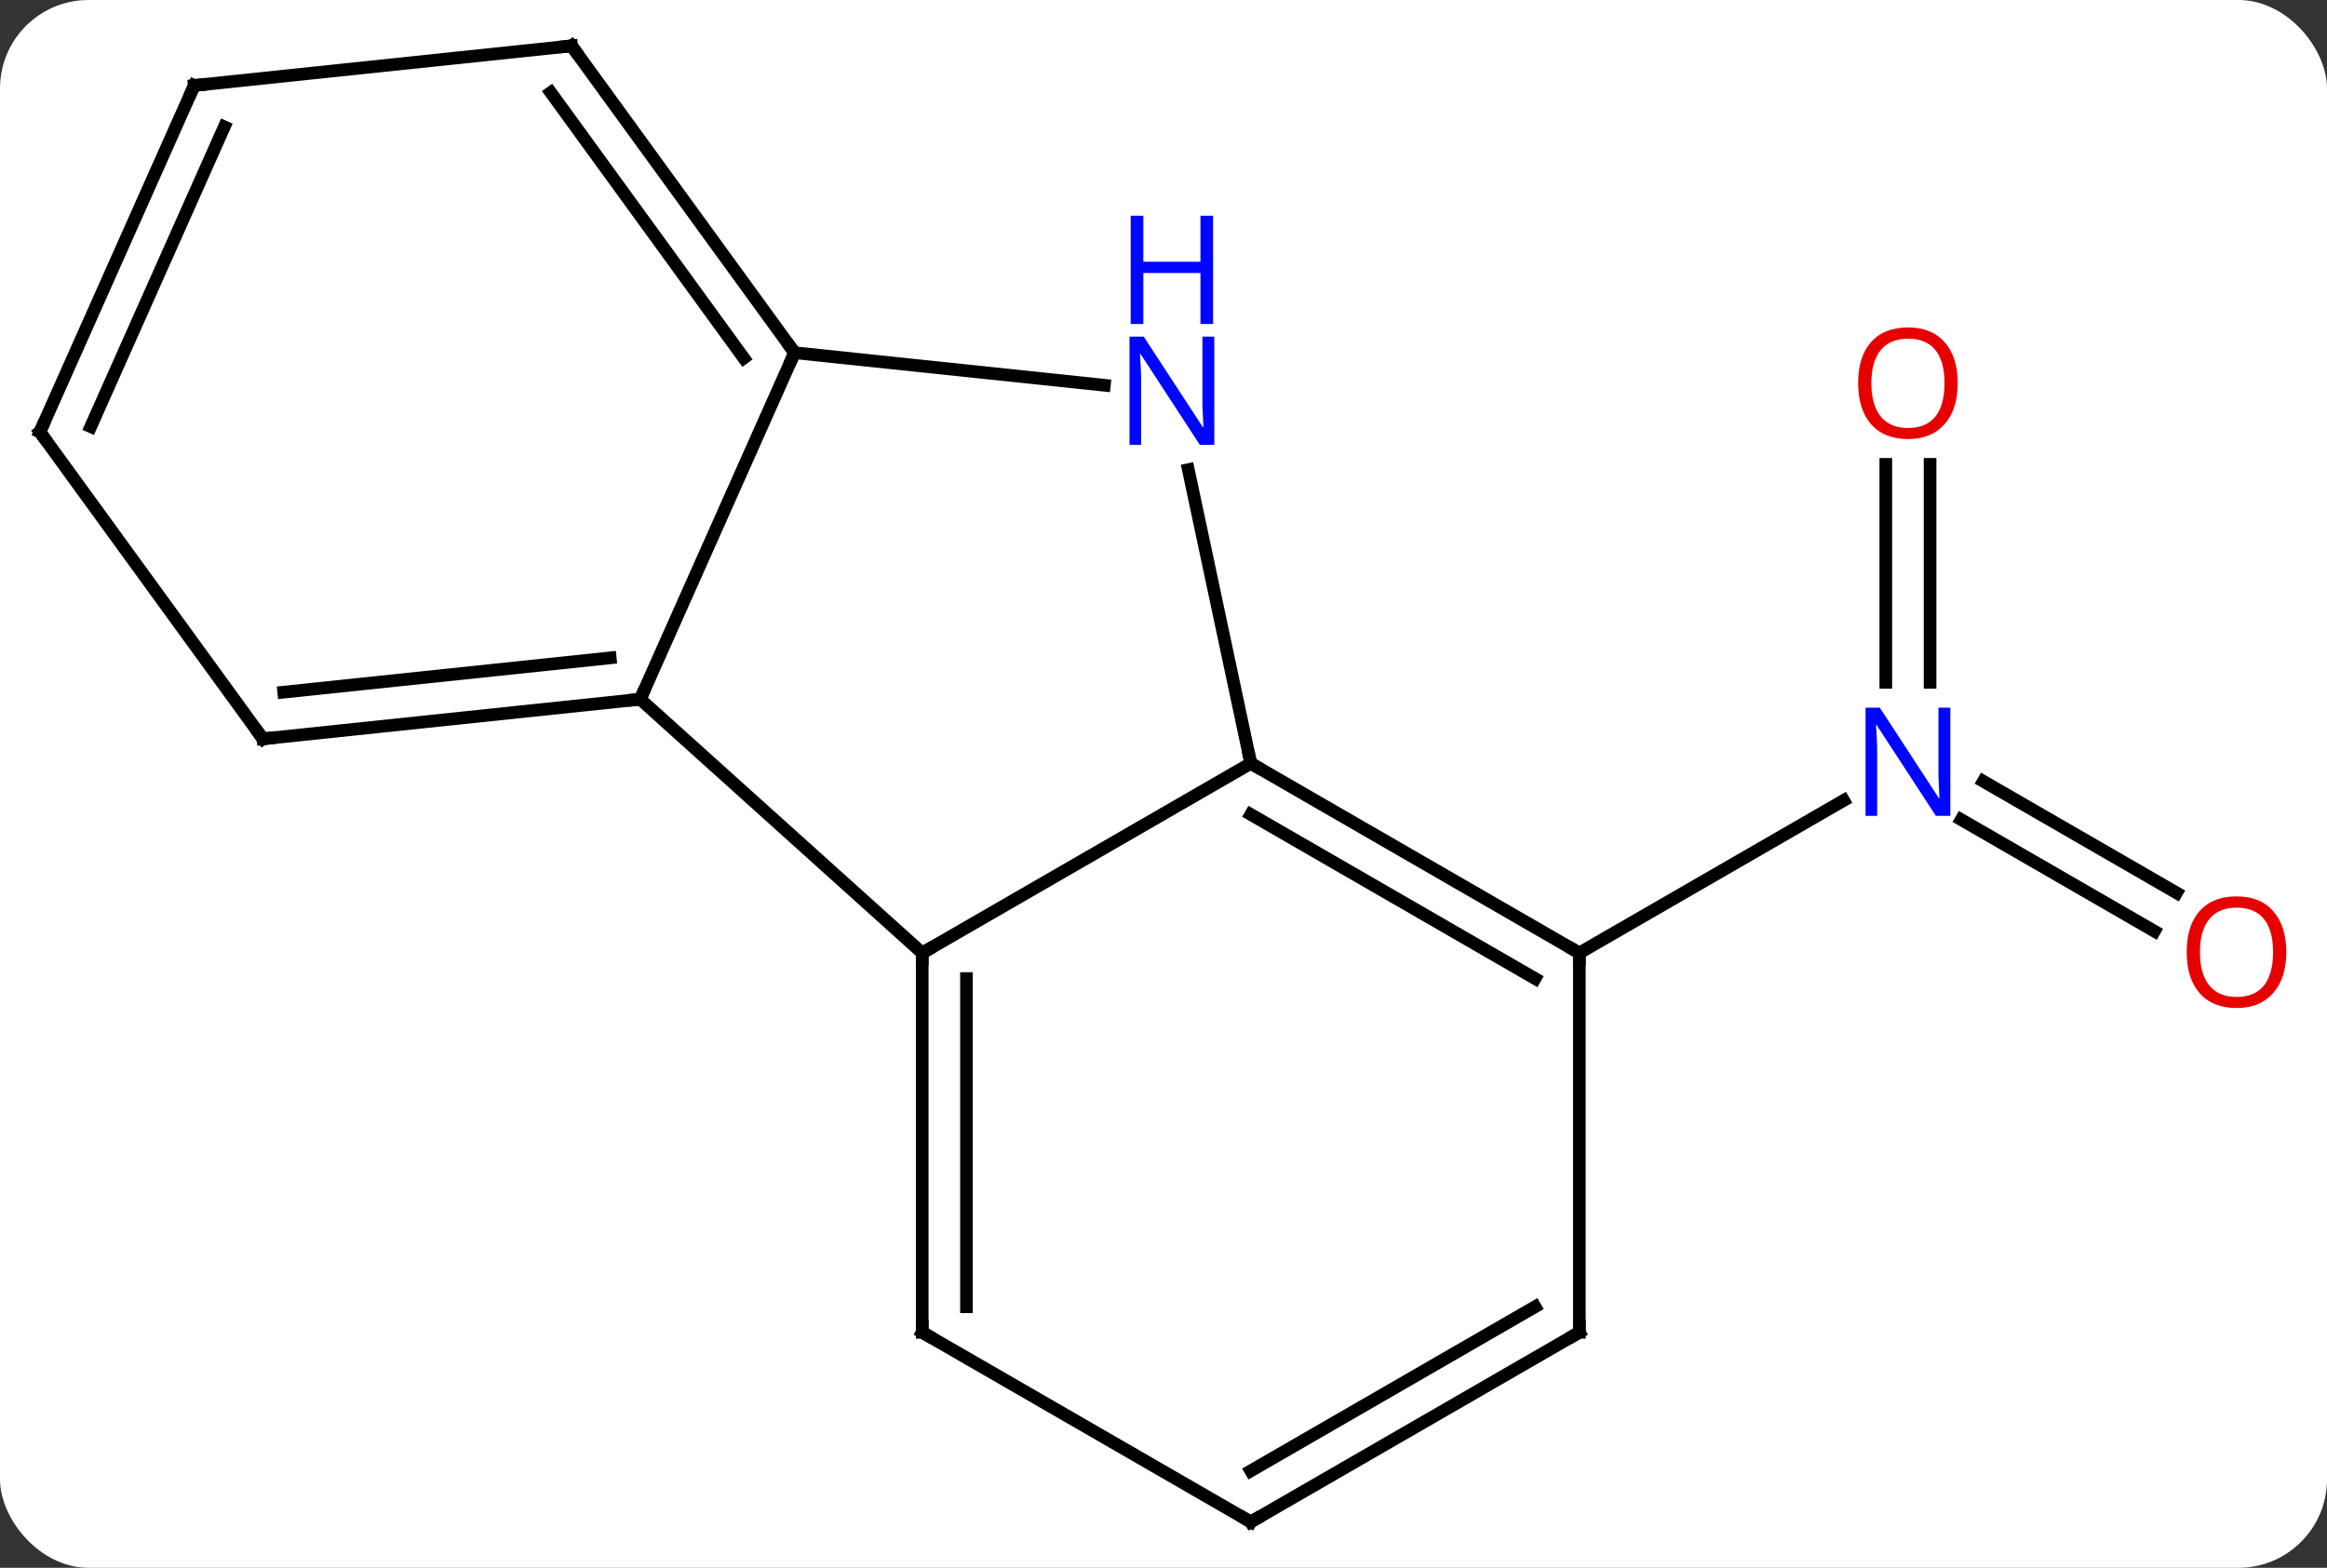 <svg width="184" viewBox="0 0 184 124" style="fill-opacity:1; color-rendering:auto; color-interpolation:auto; text-rendering:auto; stroke:black; stroke-linecap:square; stroke-miterlimit:10; shape-rendering:auto; stroke-opacity:1; fill:black; stroke-dasharray:none; font-weight:normal; stroke-width:1; font-family:'Open Sans'; font-style:normal; stroke-linejoin:miter; font-size:12; stroke-dashoffset:0; image-rendering:auto;" height="124" class="cas-substance-image" xmlns:xlink="http://www.w3.org/1999/xlink" xmlns="http://www.w3.org/2000/svg"><rect x="0" y="0" width="184" height="124" fill="#333333" stroke="none"/><svg class="cas-substance-single-component"><rect y="0" x="0" width="184" stroke="none" ry="7" rx="7" height="124" fill="white" class="cas-substance-group"/><svg y="0" x="0" width="184" viewBox="0 0 184 124" style="fill:black;" height="124" class="cas-substance-single-component-image"><svg><g><g transform="translate(90,62)" style="text-rendering:geometricPrecision; color-rendering:optimizeQuality; color-interpolation:linearRGB; stroke-linecap:butt; image-rendering:optimizeQuality;"><line y2="11.648" y1="2.825" x2="80.355" x1="65.073" style="fill:none;"/><line y2="8.617" y1="-0.206" x2="82.105" x1="66.823" style="fill:none;"/><line y2="-25.274" y1="-8.032" x2="62.614" x1="62.614" style="fill:none;"/><line y2="-25.274" y1="-8.032" x2="59.114" x1="59.114" style="fill:none;"/><line y2="13.374" y1="1.309" x2="34.881" x1="55.78" style="fill:none;"/><line y2="-1.626" y1="13.374" x2="8.901" x1="-17.079" style="fill:none;"/><line y2="-6.699" y1="13.374" x2="-39.375" x1="-17.079" style="fill:none;"/><line y2="43.374" y1="13.374" x2="-17.079" x1="-17.079" style="fill:none;"/><line y2="41.353" y1="15.395" x2="-13.579" x1="-13.579" style="fill:none;"/><line y2="-24.857" y1="-1.626" x2="3.963" x1="8.901" style="fill:none;"/><line y2="13.374" y1="-1.626" x2="34.881" x1="8.901" style="fill:none;"/><line y2="15.395" y1="2.416" x2="31.381" x1="8.901" style="fill:none;"/><line y2="-34.104" y1="-6.699" x2="-27.171" x1="-39.375" style="fill:none;"/><line y2="-3.564" y1="-6.699" x2="-69.21" x1="-39.375" style="fill:none;"/><line y2="-7.256" y1="-9.969" x2="-67.566" x1="-41.75" style="fill:none;"/><line y2="58.374" y1="43.374" x2="8.901" x1="-17.079" style="fill:none;"/><line y2="-34.104" y1="-31.53" x2="-27.171" x1="-2.677" style="fill:none;"/><line y2="43.374" y1="13.374" x2="34.881" x1="34.881" style="fill:none;"/><line y2="-58.374" y1="-34.104" x2="-44.805" x1="-27.171" style="fill:none;"/><line y2="-54.682" y1="-33.681" x2="-46.449" x1="-31.19" style="fill:none;"/><line y2="-27.834" y1="-3.564" x2="-86.844" x1="-69.21" style="fill:none;"/><line y2="43.374" y1="58.374" x2="34.881" x1="8.901" style="fill:none;"/><line y2="41.353" y1="54.333" x2="31.381" x1="8.901" style="fill:none;"/><line y2="-55.239" y1="-58.374" x2="-74.64" x1="-44.805" style="fill:none;"/><line y2="-55.239" y1="-27.834" x2="-74.64" x1="-86.844" style="fill:none;"/><line y2="-51.969" y1="-28.256" x2="-72.265" x1="-82.825" style="fill:none;"/></g><g transform="translate(90,62)" style="fill:rgb(0,5,255); text-rendering:geometricPrecision; color-rendering:optimizeQuality; image-rendering:optimizeQuality; font-family:'Open Sans'; stroke:rgb(0,5,255); color-interpolation:linearRGB;"><path style="stroke:none;" d="M64.216 2.53 L63.075 2.53 L58.387 -4.657 L58.341 -4.657 Q58.434 -3.392 58.434 -2.345 L58.434 2.53 L57.512 2.53 L57.512 -6.032 L58.637 -6.032 L63.309 1.124 L63.356 1.124 Q63.356 0.968 63.309 0.108 Q63.262 -0.751 63.278 -1.126 L63.278 -6.032 L64.216 -6.032 L64.216 2.53 Z"/><path style="fill:rgb(230,0,0); stroke:none;" d="M90.781 13.304 Q90.781 15.366 89.742 16.546 Q88.703 17.726 86.86 17.726 Q84.969 17.726 83.938 16.561 Q82.906 15.397 82.906 13.288 Q82.906 11.194 83.938 10.046 Q84.969 8.897 86.86 8.897 Q88.719 8.897 89.75 10.069 Q90.781 11.241 90.781 13.304 ZM83.953 13.304 Q83.953 15.038 84.696 15.944 Q85.438 16.851 86.86 16.851 Q88.281 16.851 89.008 15.952 Q89.735 15.054 89.735 13.304 Q89.735 11.569 89.008 10.679 Q88.281 9.788 86.86 9.788 Q85.438 9.788 84.696 10.687 Q83.953 11.585 83.953 13.304 Z"/><path style="fill:rgb(230,0,0); stroke:none;" d="M64.802 -31.696 Q64.802 -29.634 63.762 -28.454 Q62.723 -27.274 60.88 -27.274 Q58.989 -27.274 57.958 -28.439 Q56.926 -29.603 56.926 -31.712 Q56.926 -33.806 57.958 -34.954 Q58.989 -36.103 60.88 -36.103 Q62.739 -36.103 63.77 -34.931 Q64.802 -33.759 64.802 -31.696 ZM57.973 -31.696 Q57.973 -29.962 58.716 -29.056 Q59.458 -28.149 60.88 -28.149 Q62.301 -28.149 63.028 -29.048 Q63.755 -29.946 63.755 -31.696 Q63.755 -33.431 63.028 -34.321 Q62.301 -35.212 60.88 -35.212 Q59.458 -35.212 58.716 -34.313 Q57.973 -33.415 57.973 -31.696 Z"/></g><g transform="translate(90,62)" style="stroke-linecap:butt; text-rendering:geometricPrecision; color-rendering:optimizeQuality; image-rendering:optimizeQuality; font-family:'Open Sans'; color-interpolation:linearRGB; stroke-miterlimit:5;"><path style="fill:none;" d="M-17.079 13.874 L-17.079 13.374 L-16.646 13.124"/><path style="fill:none;" d="M9.334 -1.376 L8.901 -1.626 L8.797 -2.115"/><path style="fill:none;" d="M-39.872 -6.647 L-39.375 -6.699 L-39.172 -7.156"/><path style="fill:none;" d="M-17.079 42.874 L-17.079 43.374 L-16.646 43.624"/><path style="fill:rgb(0,5,255); stroke:none;" d="M6.016 -26.813 L4.875 -26.813 L0.187 -34 L0.141 -34 Q0.234 -32.735 0.234 -31.688 L0.234 -26.813 L-0.688 -26.813 L-0.688 -35.375 L0.437 -35.375 L5.109 -28.219 L5.156 -28.219 Q5.156 -28.375 5.109 -29.235 Q5.062 -30.094 5.078 -30.469 L5.078 -35.375 L6.016 -35.375 L6.016 -26.813 Z"/><path style="fill:rgb(0,5,255); stroke:none;" d="M5.922 -36.375 L4.922 -36.375 L4.922 -40.407 L0.406 -40.407 L0.406 -36.375 L-0.594 -36.375 L-0.594 -44.938 L0.406 -44.938 L0.406 -41.297 L4.922 -41.297 L4.922 -44.938 L5.922 -44.938 L5.922 -36.375 Z"/><path style="fill:none;" d="M34.448 13.124 L34.881 13.374 L34.881 13.874"/><path style="fill:none;" d="M-27.465 -34.508 L-27.171 -34.104 L-27.374 -33.647"/><path style="fill:none;" d="M-68.713 -3.616 L-69.21 -3.564 L-69.504 -3.969"/><path style="fill:none;" d="M8.468 58.124 L8.901 58.374 L9.334 58.124"/><path style="fill:none;" d="M34.881 42.874 L34.881 43.374 L34.448 43.624"/><path style="fill:none;" d="M-44.511 -57.969 L-44.805 -58.374 L-45.302 -58.322"/><path style="fill:none;" d="M-86.55 -27.43 L-86.844 -27.834 L-86.641 -28.291"/><path style="fill:none;" d="M-74.143 -55.291 L-74.64 -55.239 L-74.843 -54.782"/></g></g></svg></svg></svg></svg>